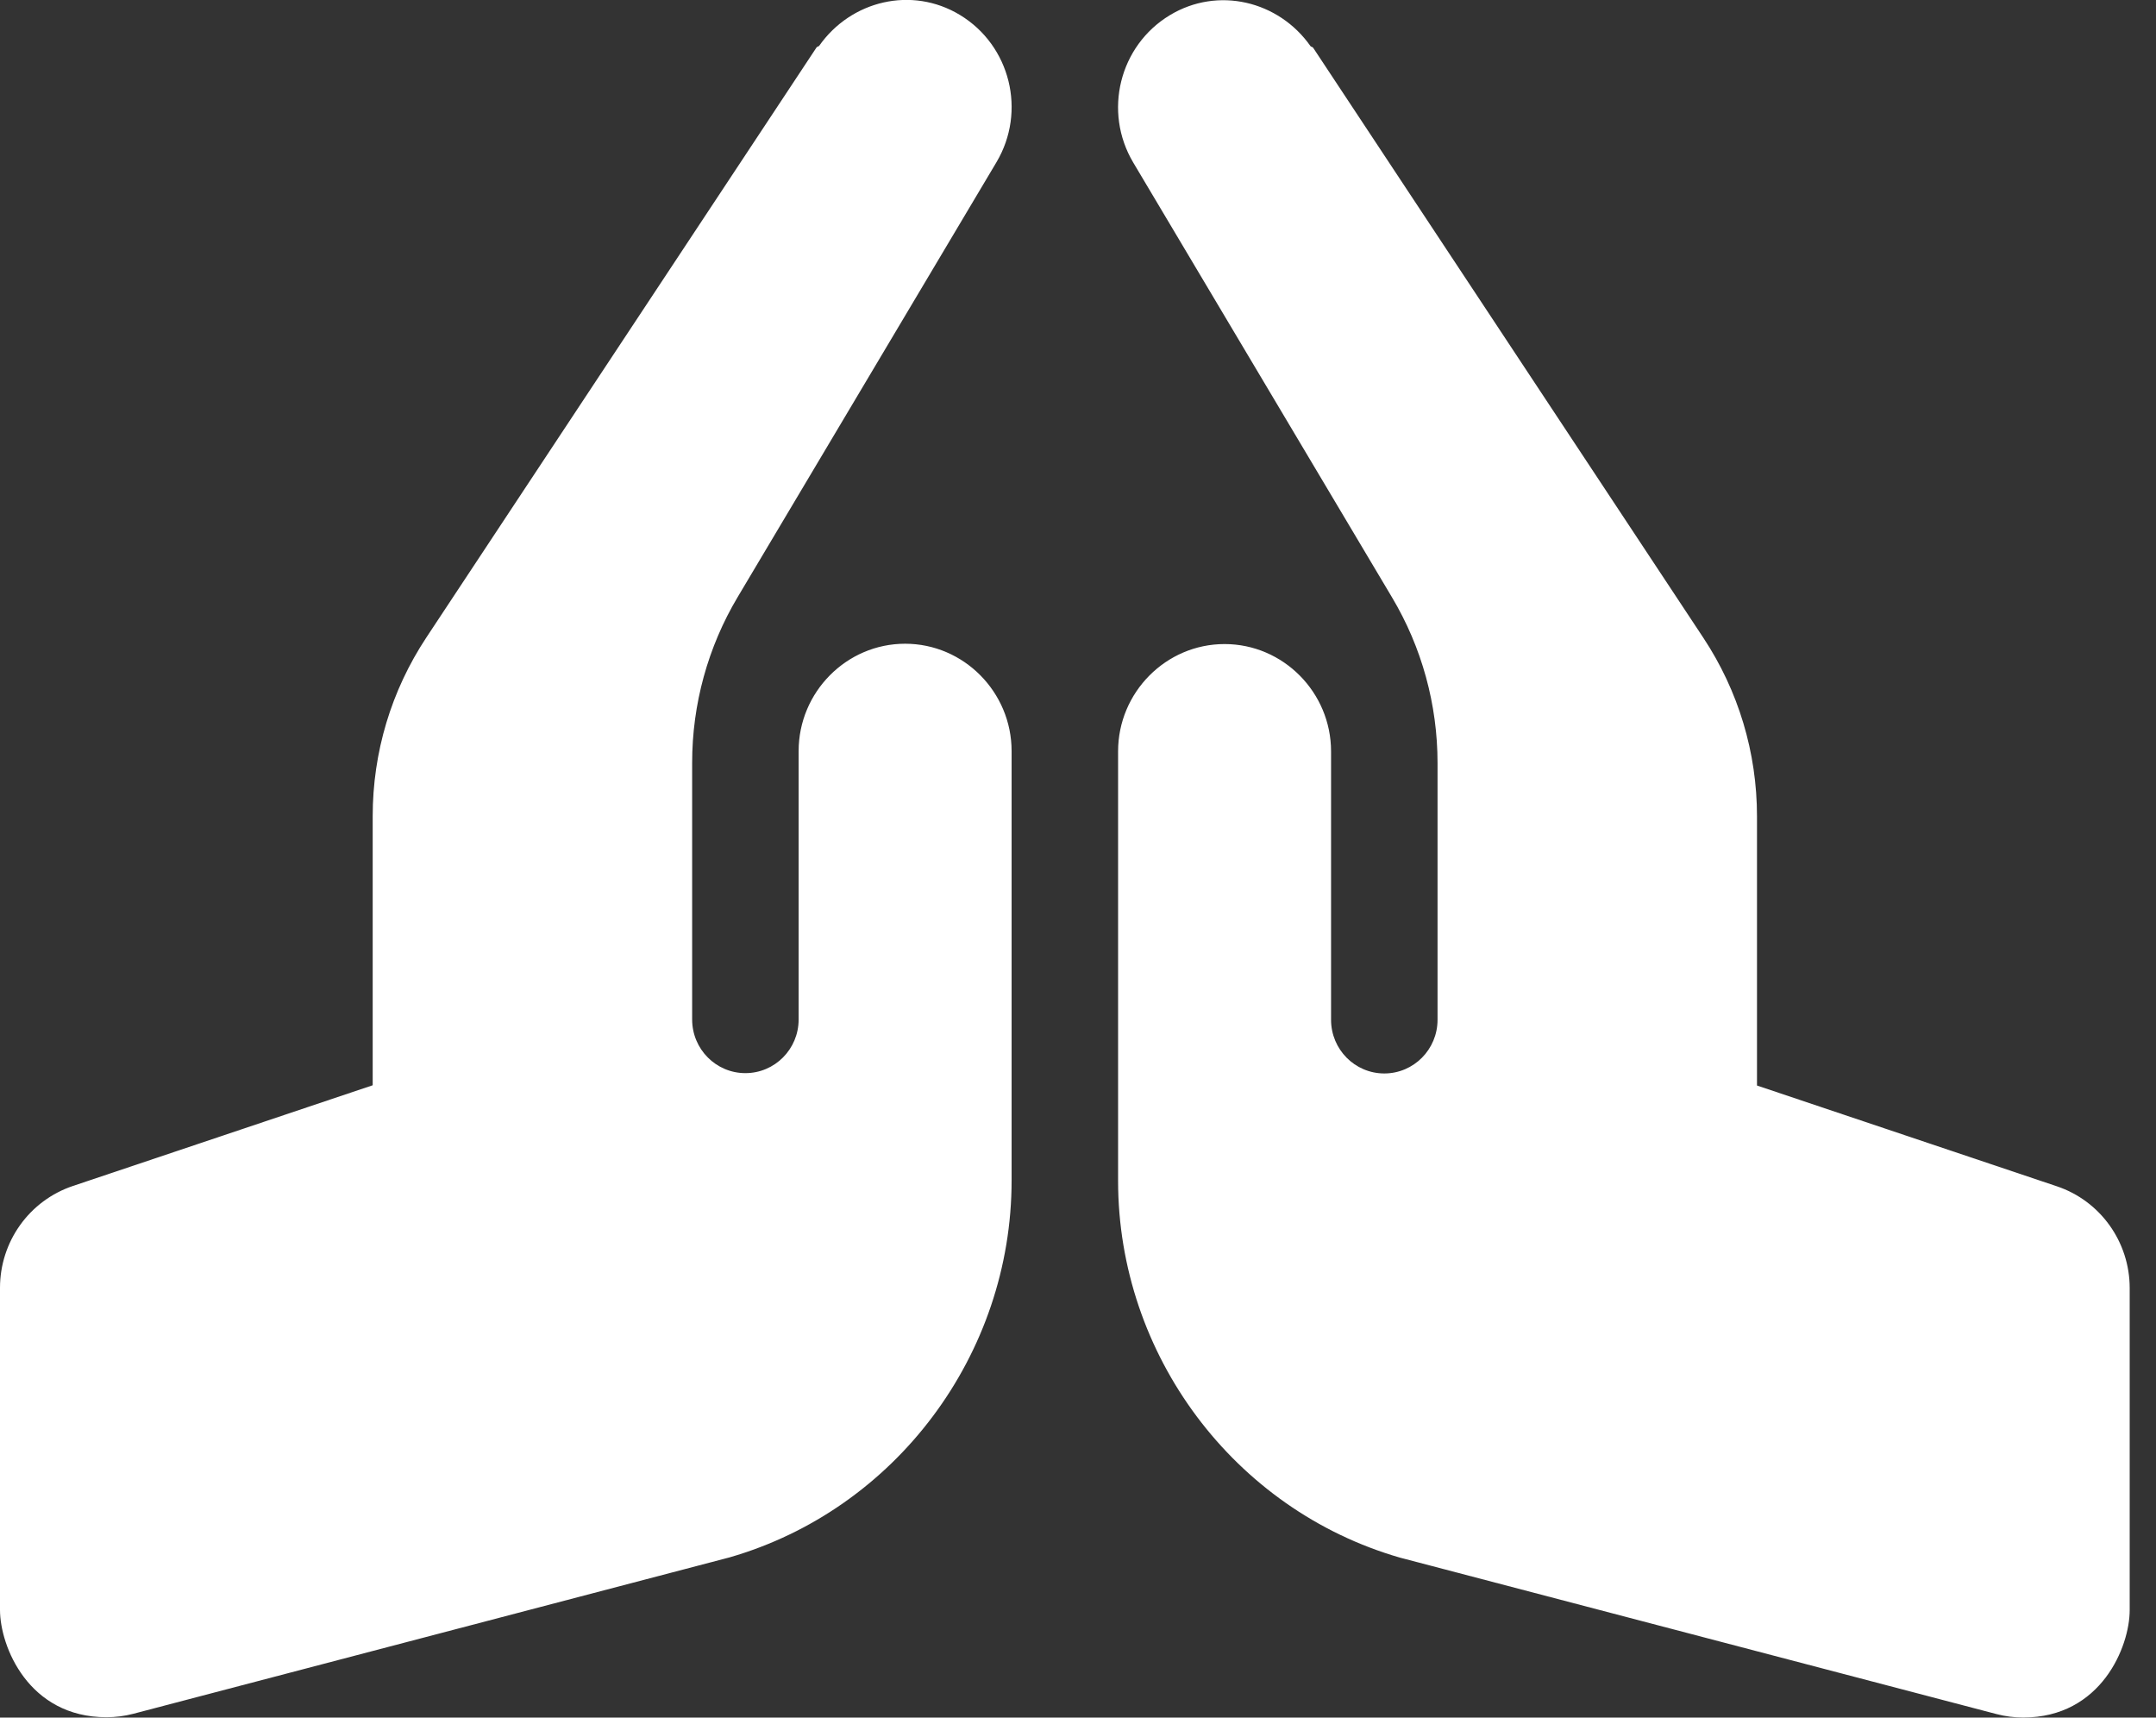 <svg width="59" height="47" viewBox="0 0 59 47" fill="none" xmlns="http://www.w3.org/2000/svg">
<rect x="0" y="0" width="59" height="47" fill="#333333" stroke="none"/>
<path d="M24.769 17.615C23.166 17.615 21.855 18.937 21.855 20.553V27.897C21.855 28.708 21.203 29.365 20.398 29.365C19.593 29.365 18.941 28.708 18.941 27.897V20.869C18.941 19.273 19.371 17.705 20.188 16.336L27.268 4.44C28.096 3.048 27.649 1.244 26.269 0.409C24.953 -0.387 23.289 0.014 22.417 1.254C22.399 1.275 22.36 1.274 22.345 1.298L11.667 17.445C10.705 18.9 10.199 20.59 10.199 22.332V29.697L1.992 32.454C1.412 32.649 0.907 33.023 0.55 33.523C0.192 34.023 -0 34.624 1.76063e-07 35.24V44.053C1.76063e-07 45.046 0.776 46.99 2.914 46.99C3.159 46.99 3.407 46.959 3.648 46.896L19.965 42.616C24.51 41.306 27.683 37.066 27.683 32.303V20.553C27.683 18.937 26.372 17.615 24.769 17.615ZM56.288 32.462L48.081 29.704V22.339C48.081 20.597 47.575 18.907 46.613 17.453L35.935 1.307C35.919 1.282 35.881 1.285 35.863 1.263C34.991 0.022 33.327 -0.379 32.011 0.417C30.631 1.252 30.184 3.056 31.012 4.448L38.092 16.344C38.909 17.713 39.339 19.281 39.339 20.878V27.905C39.339 28.716 38.687 29.374 37.882 29.374C37.077 29.374 36.425 28.716 36.425 27.905V20.561C36.425 18.945 35.114 17.624 33.511 17.624C31.908 17.624 30.597 18.945 30.597 20.561V32.311C30.597 37.074 33.77 41.315 38.315 42.624L54.632 46.903C54.874 46.967 55.122 46.998 55.366 46.998C57.504 46.998 58.28 45.053 58.28 44.06V35.248C58.28 33.984 57.478 32.862 56.288 32.462Z" fill="white"/>
</svg>
